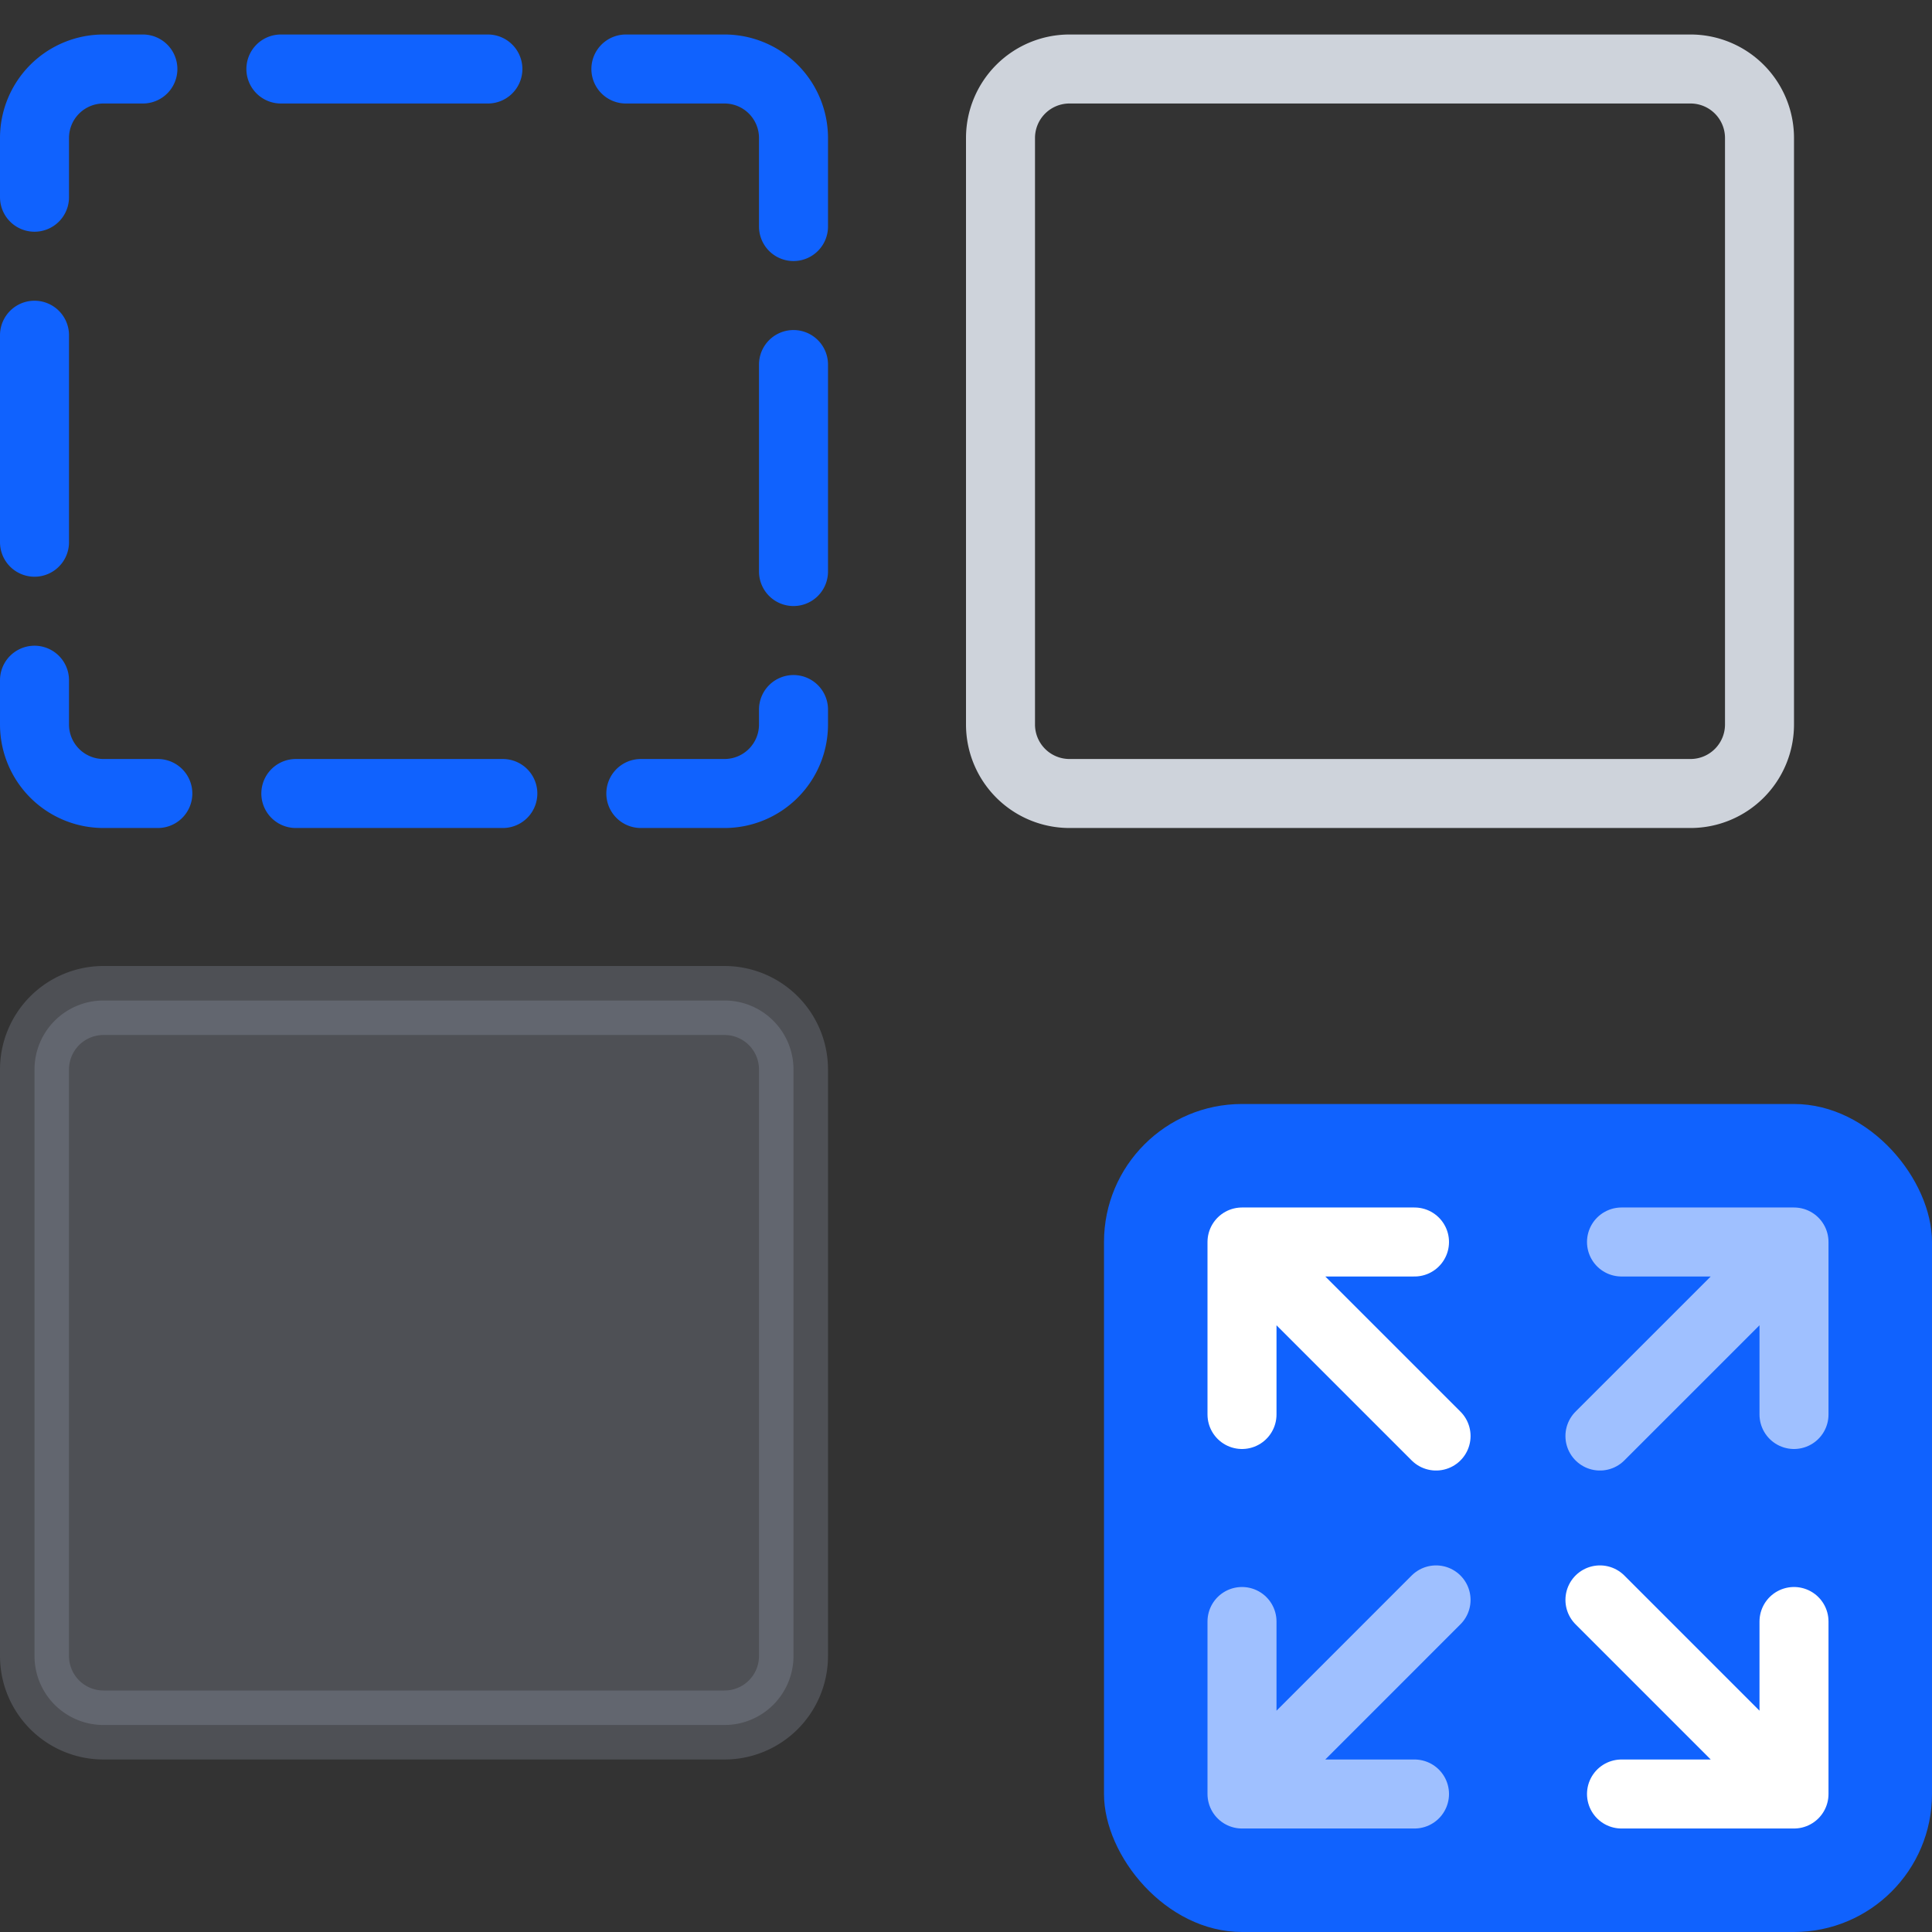 <svg width="56" height="56" fill="none" xmlns="http://www.w3.org/2000/svg"><rect width="100%" height="100%" fill="#333333" stroke="none"/><path clip-rule="evenodd" d="M23 4a2 2 0 00-2-2H3a2 2 0 00-2 2v17a2 2 0 002 2h18a2 2 0 002-2V4z" stroke="#1062FE" stroke-width="2" stroke-linecap="round" stroke-linejoin="round" stroke-dasharray="6 4"></path><path opacity=".24" fill-rule="evenodd" clip-rule="evenodd" d="M23 31a2 2 0 00-2-2H3a2 2 0 00-2 2v17a2 2 0 002 2h18a2 2 0 002-2V31z" fill="#A5AEBF" stroke="#A5AEBF" stroke-width="2" stroke-linecap="round" stroke-linejoin="round"></path><path clip-rule="evenodd" d="M51 4a2 2 0 00-2-2H31a2 2 0 00-2 2v17a2 2 0 002 2h18a2 2 0 002-2V4z" stroke="#CED3DB" stroke-width="2" stroke-linecap="round" stroke-linejoin="round"></path><rect x="32" y="32" width="24" height="24" rx="4" fill="#1062FE"></rect><path d="M41.625 41.624L36 36M36 41v-5h5" stroke="#fff" stroke-width="2" stroke-linecap="round" stroke-linejoin="round"></path><g opacity=".6" stroke="#fff" stroke-width="2" stroke-linecap="round" stroke-linejoin="round"><path d="M46.375 41.624L52 36M52 41v-5h-5"></path></g><path d="M46.375 46.374L52 52M52 47v5h-5" stroke="#fff" stroke-width="2" stroke-linecap="round" stroke-linejoin="round"></path><g opacity=".6" stroke="#fff" stroke-width="2" stroke-linecap="round" stroke-linejoin="round"><path d="M41.625 46.374L36 52M36 47v5h5"></path></g></svg>